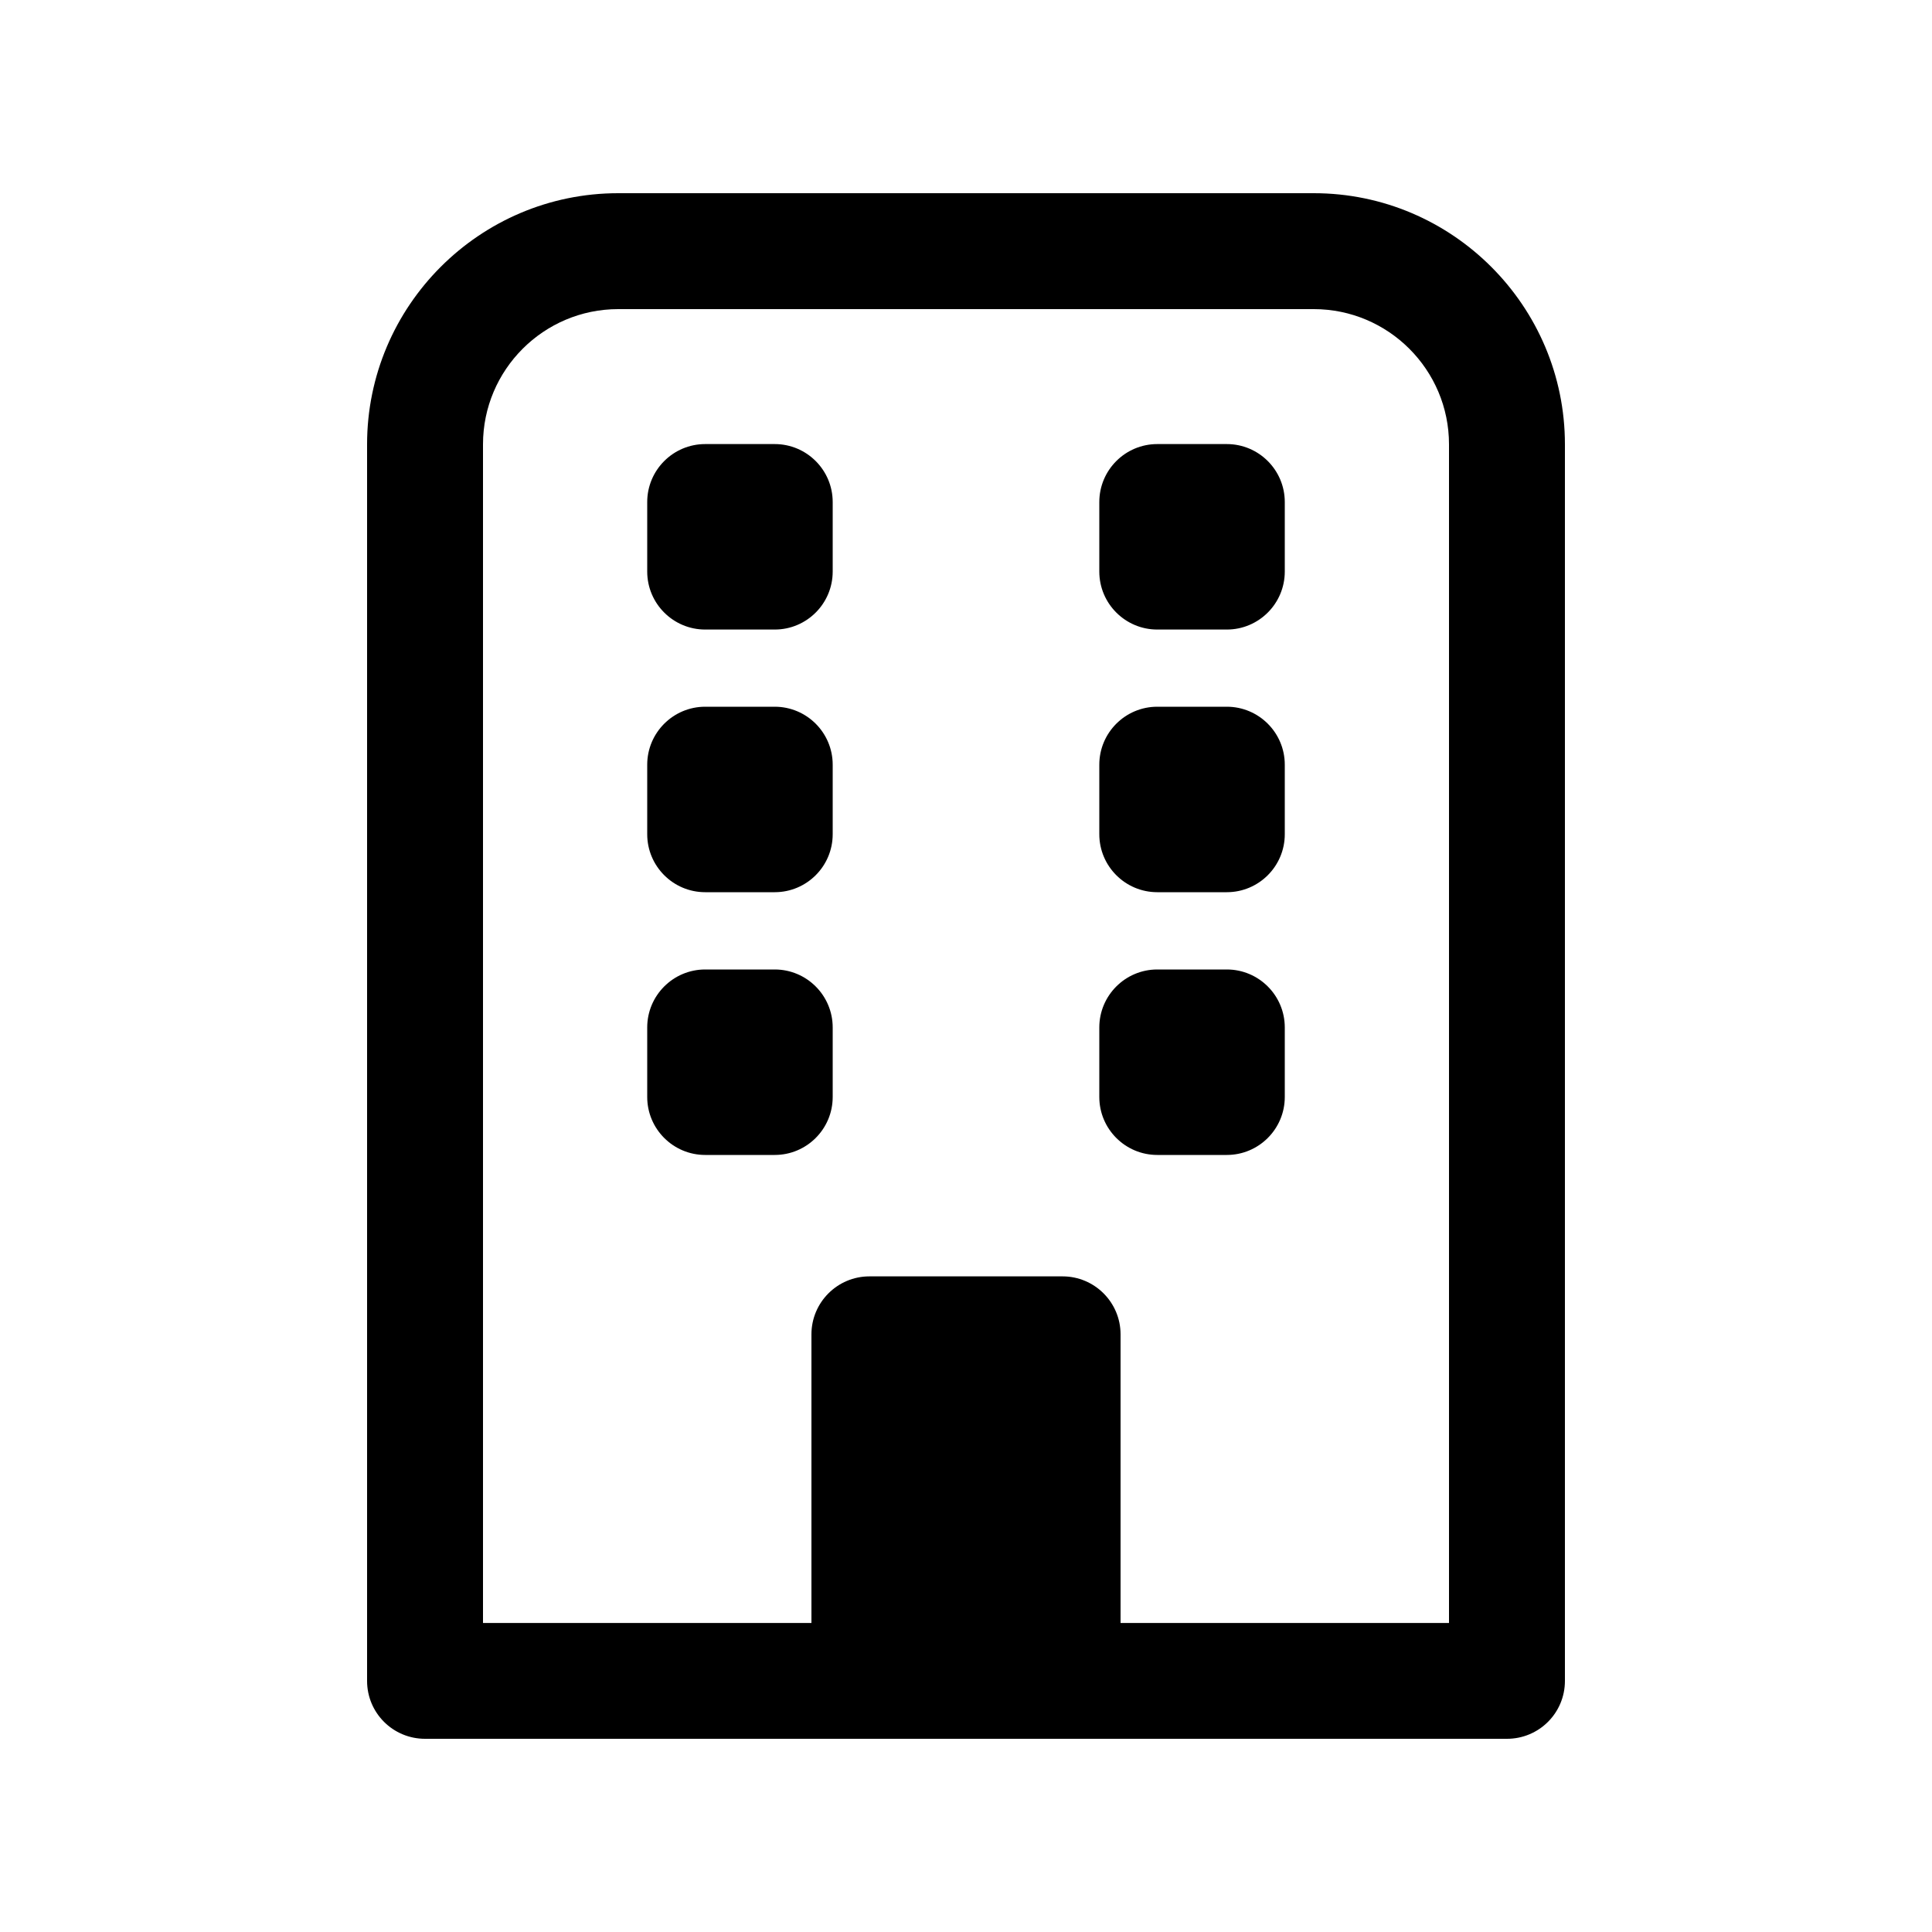 <svg xmlns="http://www.w3.org/2000/svg" viewBox="0 0 20 20">
    <path fill="#000" fill-rule="evenodd" d="M13.6,2 L6.4,2 C4.966,2 3.8,3.167 3.8,4.6 L3.8,17.401 C3.8,17.732 4.068,18 4.4,18 L15.6,18 C15.932,18 16.2,17.732 16.2,17.401 L16.2,4.6 C16.2,3.167 15.034,2 13.6,2 L13.6,2 L13.6,2 Z M15,16.801 L11.6,16.801 L11.6,13.813 C11.6,13.482 11.331,13.213 11,13.213 L9,13.213 C8.669,13.213 8.4,13.482 8.4,13.813 L8.4,16.801 L5,16.801 L5,4.6 C5,3.828 5.628,3.2 6.4,3.2 L13.6,3.2 C14.372,3.2 15,3.828 15,4.6 L15,16.801 L15,16.801 L15,16.801 Z M8.02,10.036 L7.3,10.036 C6.969,10.036 6.7,10.305 6.7,10.636 L6.7,11.356 C6.7,11.687 6.969,11.956 7.3,11.956 L8.02,11.956 C8.351,11.956 8.62,11.687 8.62,11.356 L8.62,10.636 C8.62,10.305 8.351,10.036 8.02,10.036 L8.02,10.036 L8.02,10.036 Z M12.7,10.036 L11.98,10.036 C11.649,10.036 11.38,10.305 11.38,10.636 L11.38,11.356 C11.38,11.687 11.649,11.956 11.98,11.956 L12.7,11.956 C13.031,11.956 13.3,11.687 13.3,11.356 L13.3,10.636 C13.3,10.305 13.031,10.036 12.7,10.036 L12.7,10.036 L12.7,10.036 Z M8.02,7.316 L7.3,7.316 C6.969,7.316 6.7,7.585 6.7,7.916 L6.7,8.636 C6.7,8.967 6.969,9.236 7.3,9.236 L8.02,9.236 C8.351,9.236 8.62,8.967 8.62,8.636 L8.62,7.916 C8.62,7.585 8.351,7.316 8.02,7.316 L8.02,7.316 L8.02,7.316 Z M12.7,7.316 L11.98,7.316 C11.649,7.316 11.38,7.585 11.38,7.916 L11.38,8.636 C11.38,8.967 11.649,9.236 11.98,9.236 L12.7,9.236 C13.031,9.236 13.3,8.967 13.3,8.636 L13.3,7.916 C13.3,7.585 13.031,7.316 12.7,7.316 L12.7,7.316 L12.7,7.316 Z M8.02,4.597 L7.3,4.597 C6.969,4.597 6.7,4.866 6.7,5.197 L6.7,5.917 C6.7,6.248 6.969,6.517 7.3,6.517 L8.02,6.517 C8.351,6.517 8.62,6.248 8.62,5.917 L8.62,5.197 C8.62,4.866 8.351,4.597 8.02,4.597 L8.02,4.597 L8.02,4.597 Z M12.7,4.597 L11.98,4.597 C11.649,4.597 11.38,4.866 11.38,5.197 L11.38,5.917 C11.38,6.248 11.649,6.517 11.98,6.517 L12.7,6.517 C13.031,6.517 13.3,6.248 13.3,5.917 L13.3,5.197 C13.3,4.866 13.031,4.597 12.7,4.597 L12.7,4.597 L12.7,4.597 Z"/>
</svg>
